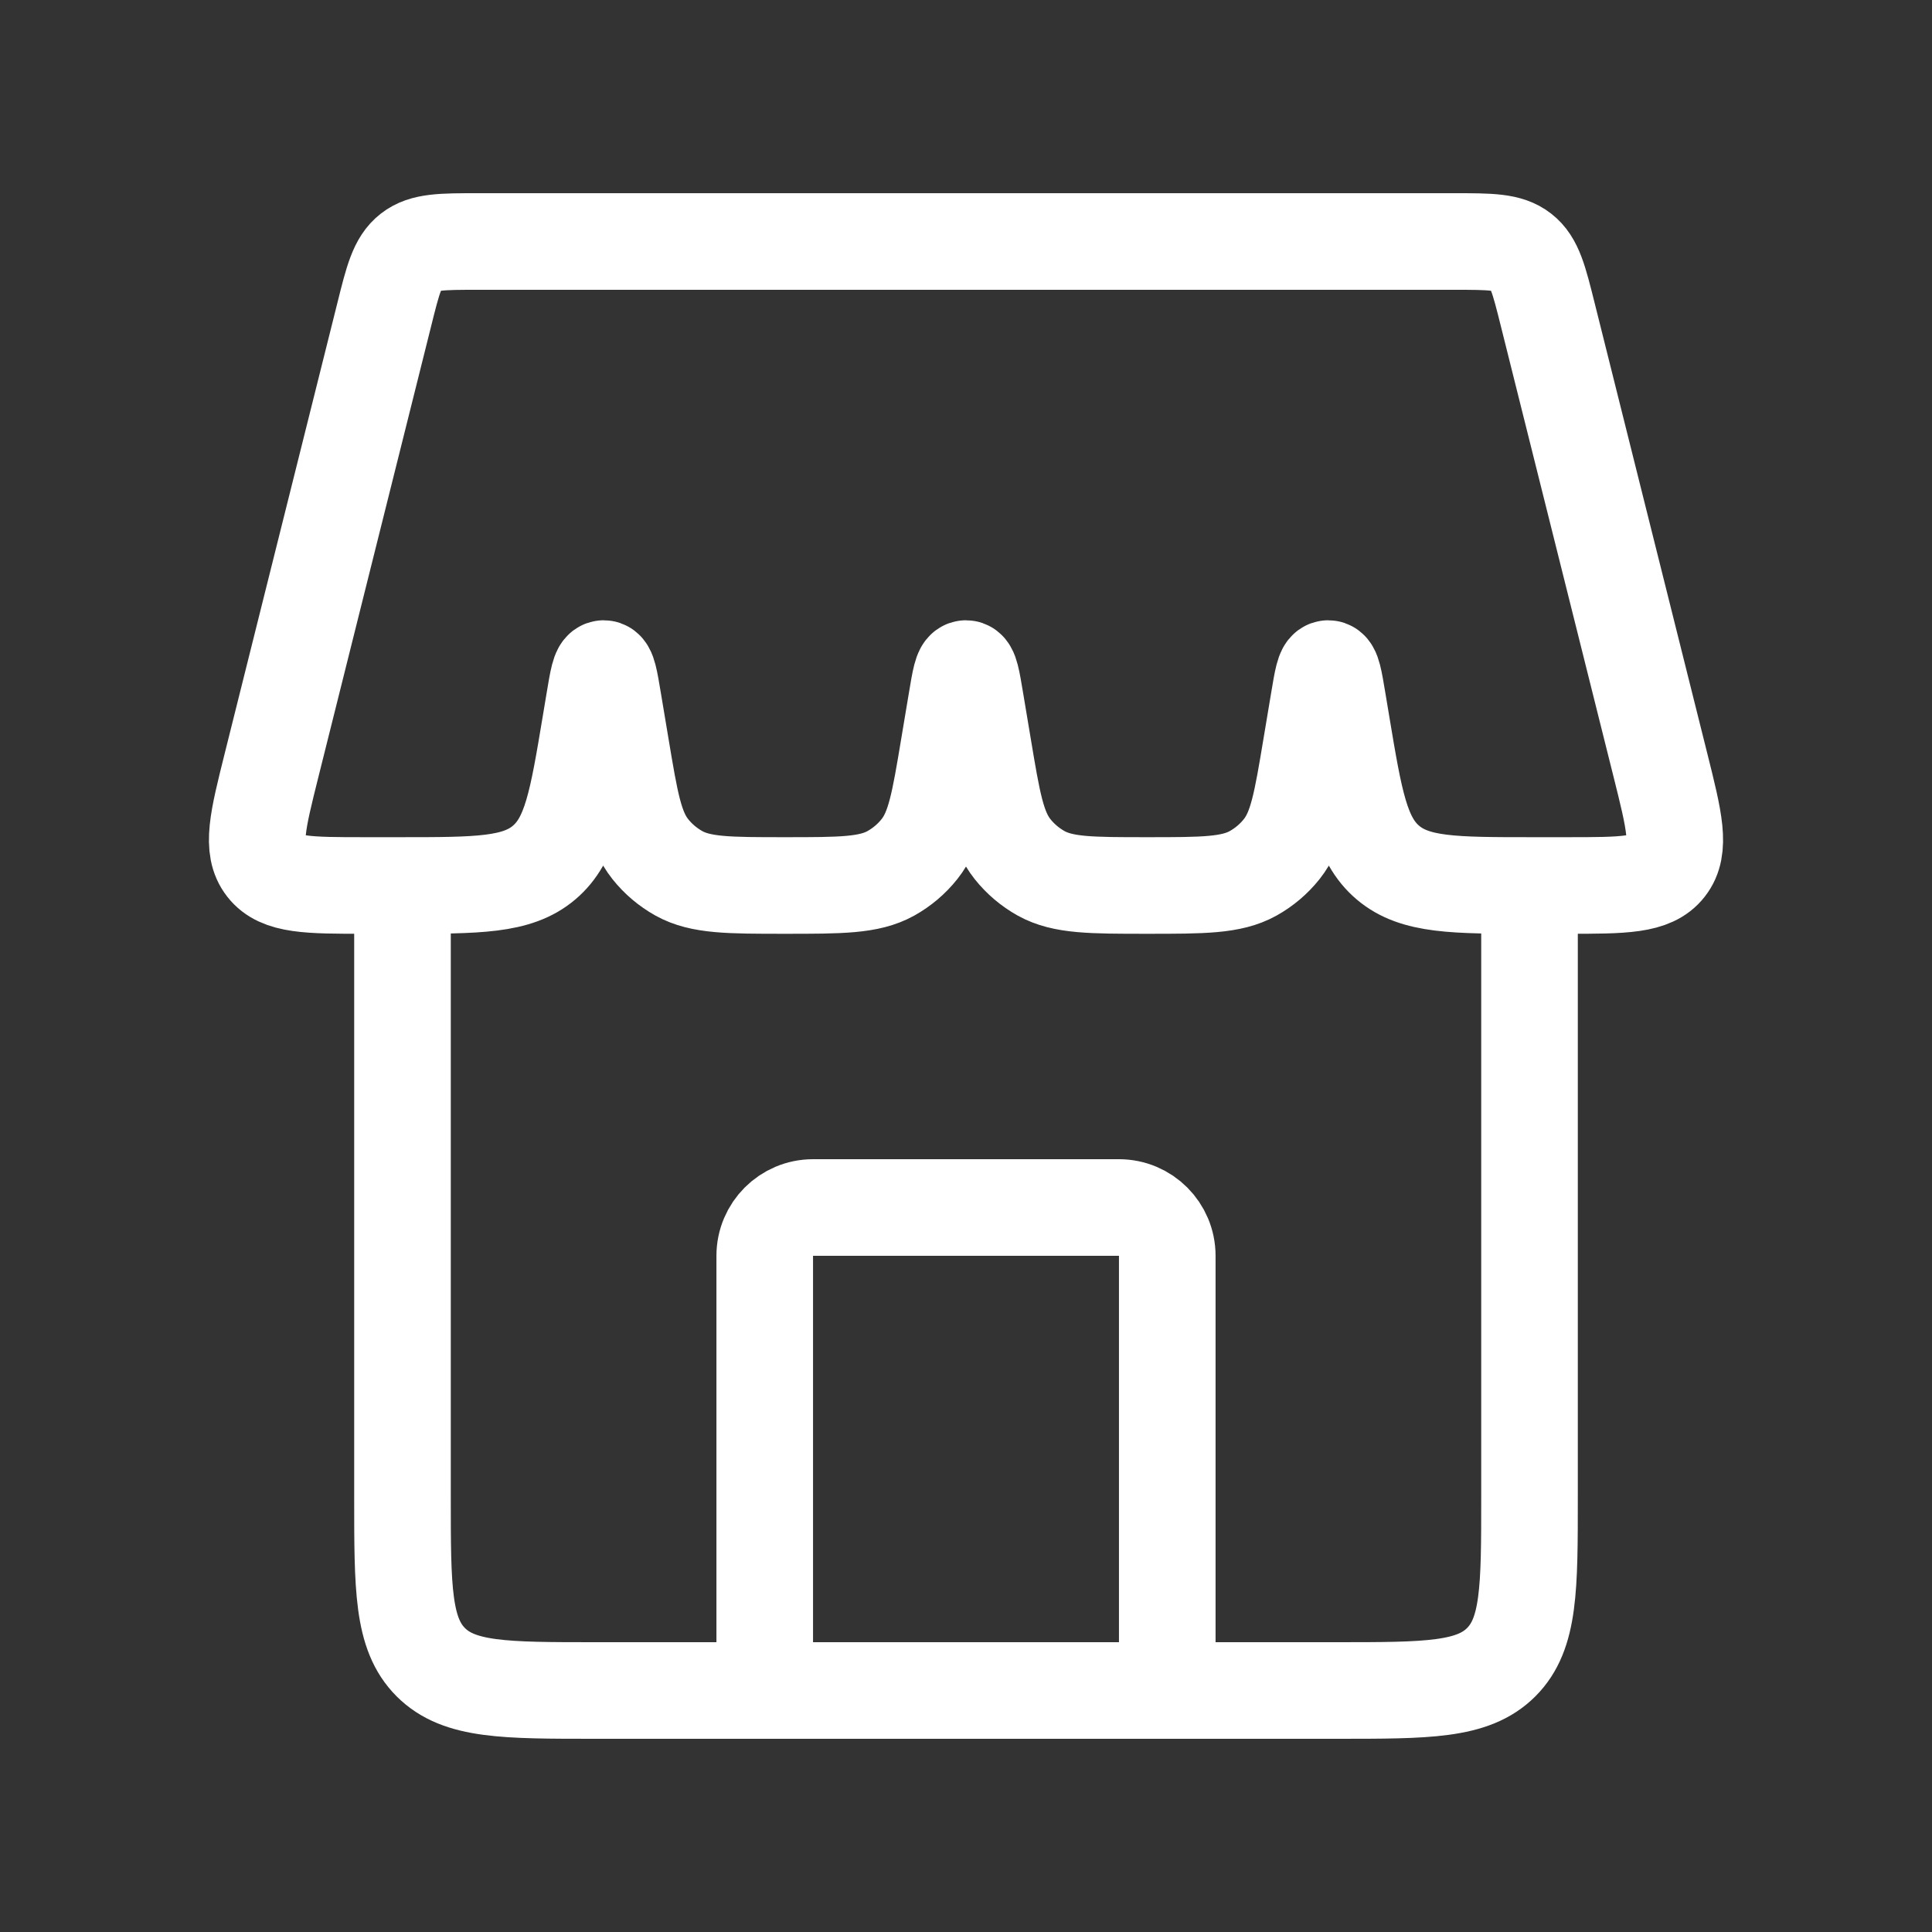 <svg width="40" height="40" viewBox="0 0 40 40" fill="none" xmlns="http://www.w3.org/2000/svg">
<rect x="0" y="0" width="40" height="40" fill="#333333" stroke="none"/>
<path d="M24.167 35V26C24.167 25.448 23.719 25 23.167 25H16.833C16.281 25 15.833 25.448 15.833 26V35" stroke="white" stroke-width="2" stroke-linecap="round" stroke-linejoin="round"/>
<path d="M8.333 18.333V31C8.333 32.886 8.333 33.828 8.919 34.414C9.505 35 10.448 35 12.333 35H27.667C29.552 35 30.495 35 31.081 34.414C31.667 33.828 31.667 32.886 31.667 31V18.333" stroke="white" stroke-width="2"/>
<path d="M7.955 6.515C8.136 5.787 8.227 5.424 8.499 5.212C8.77 5 9.145 5 9.895 5H30.105C30.855 5 31.23 5 31.501 5.212C31.773 5.424 31.863 5.787 32.045 6.515L34.379 15.848C34.665 16.992 34.808 17.564 34.507 17.949C34.207 18.333 33.618 18.333 32.438 18.333H31.722C30.104 18.333 29.294 18.333 28.735 17.859C28.175 17.385 28.042 16.587 27.776 14.991L27.697 14.517C27.622 14.067 27.585 13.842 27.5 13.842C27.415 13.842 27.378 14.067 27.303 14.517L27.146 15.456C26.955 16.601 26.86 17.173 26.537 17.579C26.374 17.784 26.173 17.954 25.944 18.082C25.491 18.333 24.91 18.333 23.75 18.333V18.333C22.59 18.333 22.009 18.333 21.556 18.082C21.327 17.954 21.126 17.784 20.963 17.579C20.64 17.173 20.545 16.601 20.354 15.456L20.197 14.517C20.122 14.067 20.085 13.842 20 13.842C19.915 13.842 19.878 14.067 19.803 14.517L19.646 15.456C19.455 16.601 19.36 17.173 19.037 17.579C18.874 17.784 18.673 17.954 18.444 18.082C17.991 18.333 17.41 18.333 16.25 18.333V18.333C15.09 18.333 14.509 18.333 14.056 18.082C13.827 17.954 13.626 17.784 13.463 17.579C13.14 17.173 13.045 16.601 12.854 15.456L12.697 14.517C12.622 14.067 12.585 13.842 12.5 13.842C12.415 13.842 12.378 14.067 12.303 14.517L12.224 14.991C11.958 16.587 11.825 17.385 11.265 17.859C10.706 18.333 9.896 18.333 8.278 18.333H7.562C6.382 18.333 5.793 18.333 5.493 17.949C5.192 17.564 5.335 16.992 5.621 15.848L7.955 6.515Z" stroke="white" stroke-width="2"/>
</svg>
